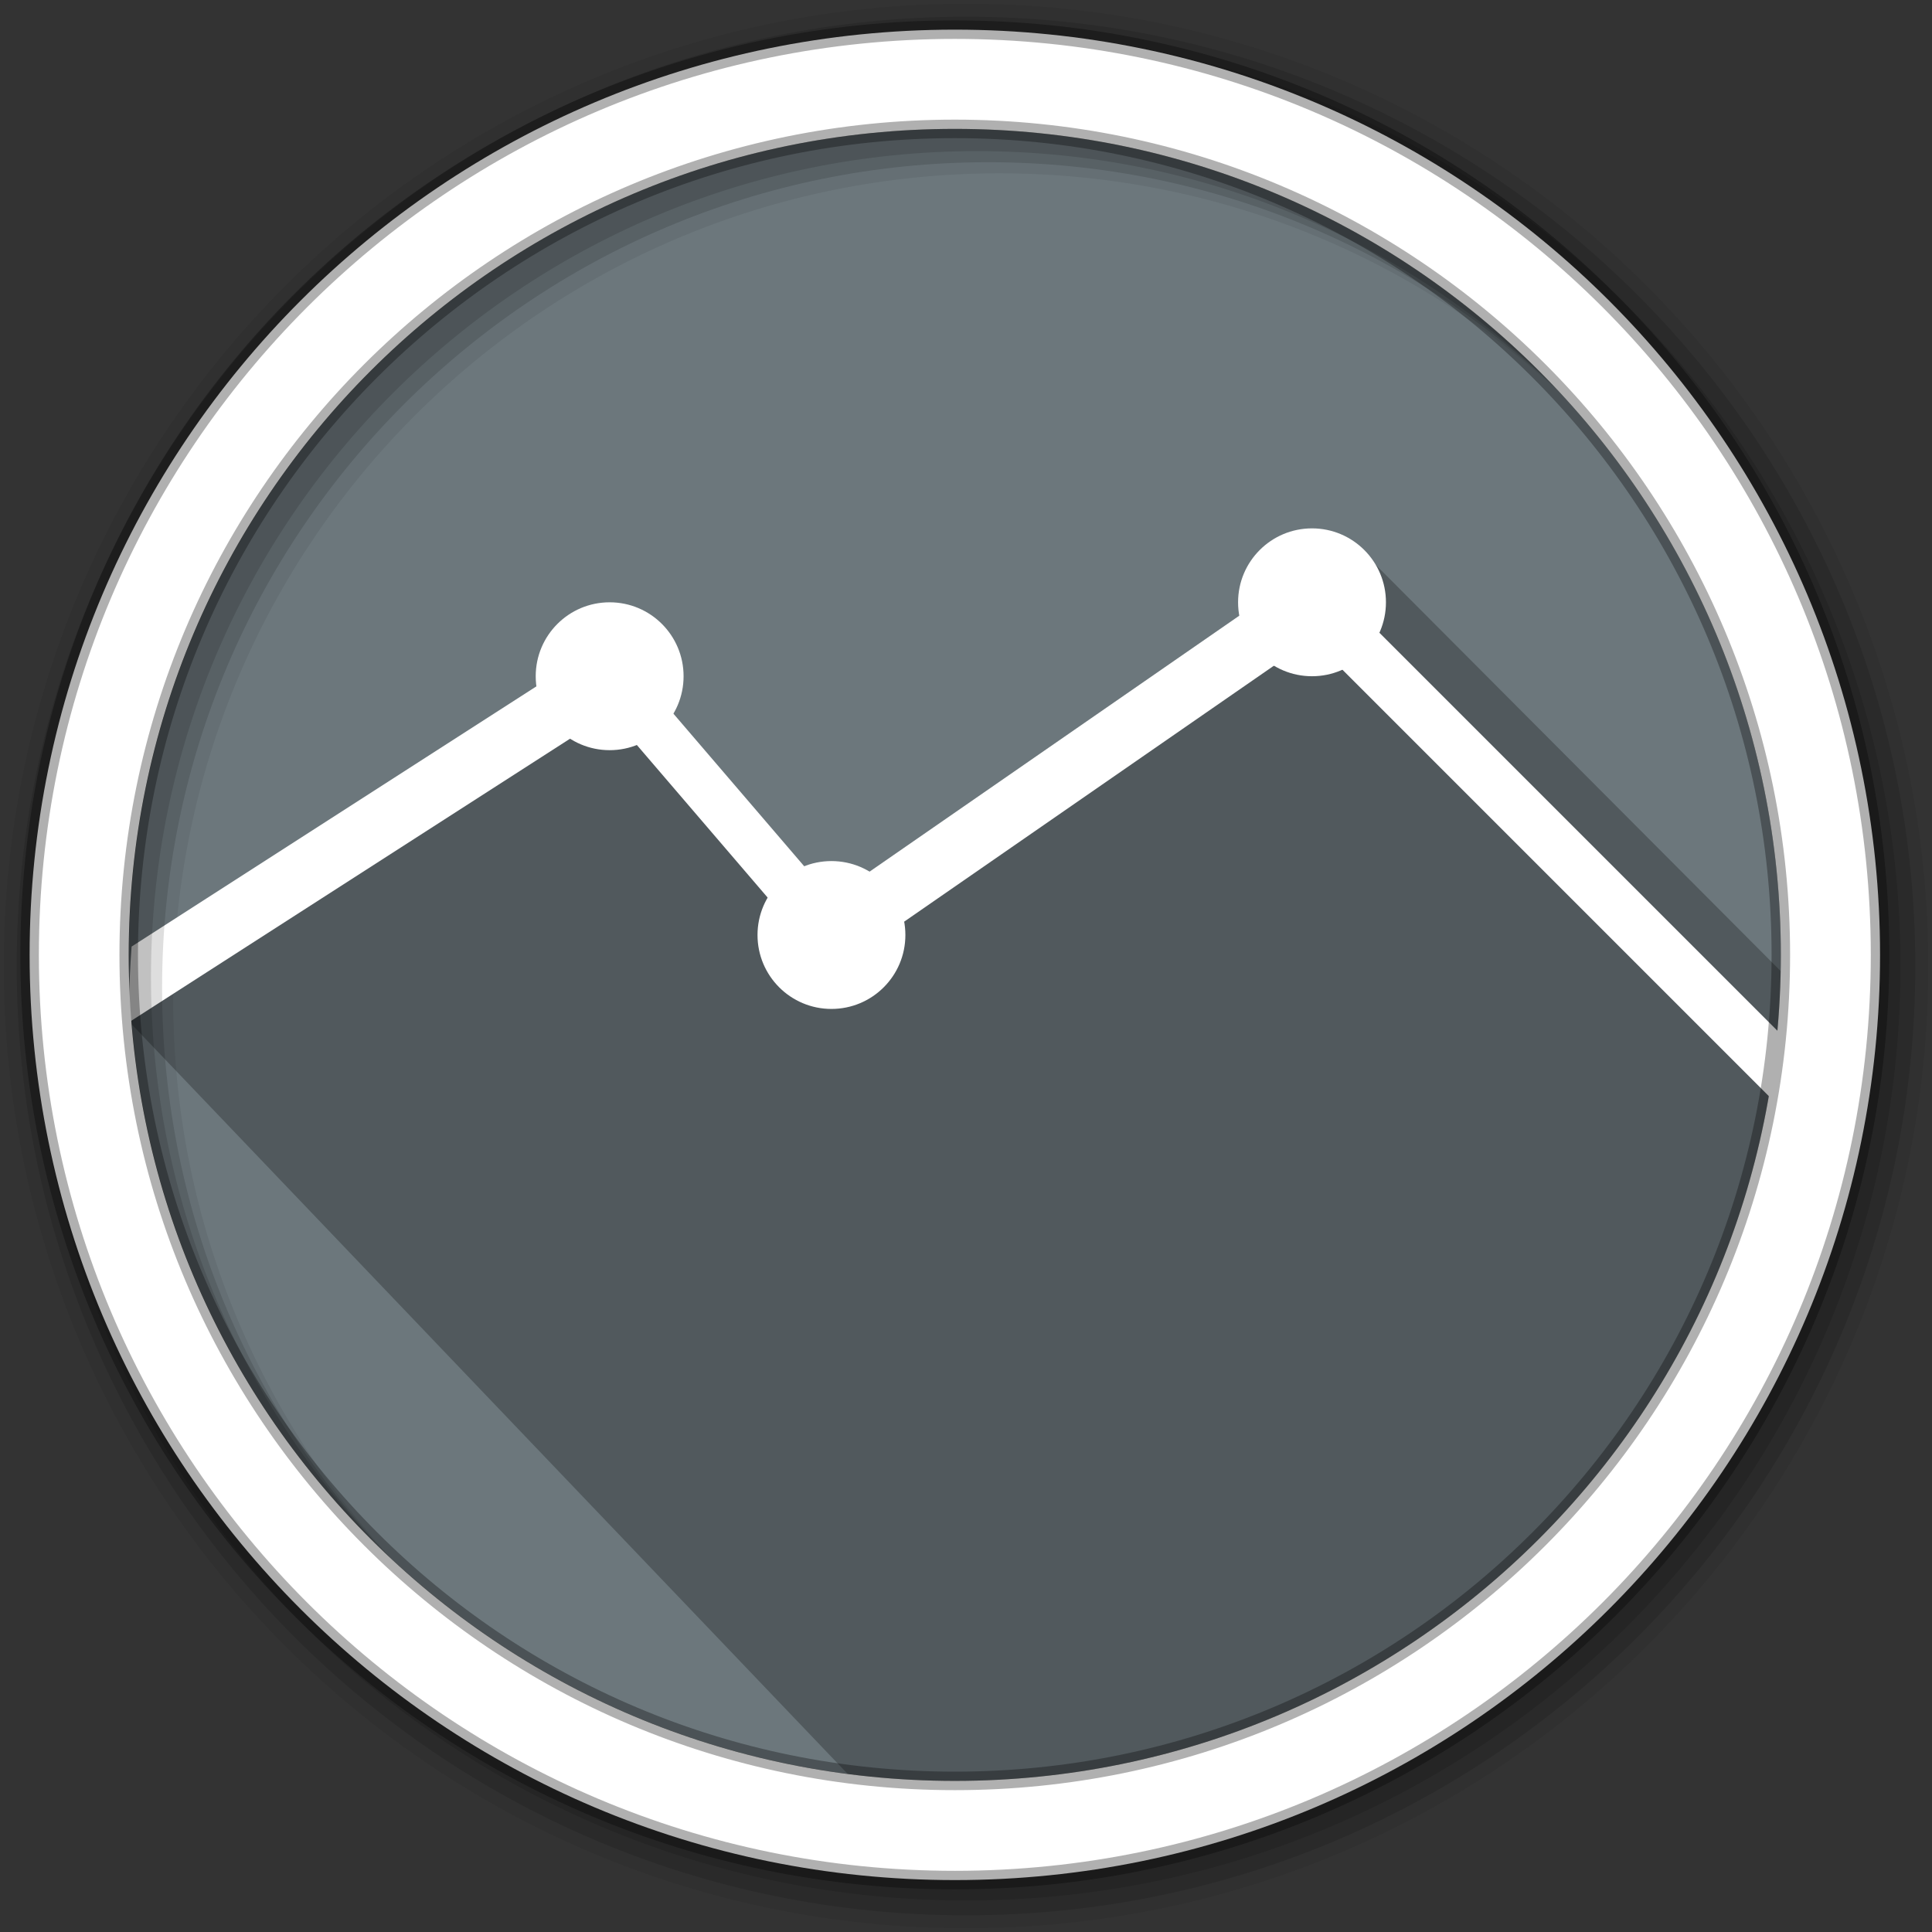 <?xml version="1.0" encoding="UTF-8" standalone="no"?>
<svg xmlns="http://www.w3.org/2000/svg" height="512" viewBox="0 0 512 512" width="512" version="1.1">
 <rect x="0" y="0" width="512" height="512" fill="#333333" stroke="none"/>
 <path d="m471.95 253.05c0 120.9-98.01 218.9-218.9 218.9-120.9 0-218.9-98.01-218.9-218.9 0-120.9 98.01-218.9 218.9-218.9 120.9 0 218.9 98.01 218.9 218.9" fill="#1793d1" fill-rule="evenodd" style="fill:#6c777c;fill-opacity:1"/>
 <path d="m256 1c-140.83 0-255 114.17-255 255 0 140.83 114.17 255 255 255 140.83 0 255-114.17 255-255 0-140.83-114.17-255-255-255m8.827 44.931c120.9 0 218.9 98 218.9 218.9 0 120.9-98 218.9-218.9 218.9-120.9 0-218.93-98-218.93-218.9 0-120.9 98.03-218.9 218.93-218.9" fill-opacity=".067" fill-rule="evenodd"/>
 <path d="M 338.284,157.809 313.892,180.586 220.342,237.989 162.322,178.564 34.286,270.837 231.303,477.072 c 47.98,-1.276 166.534,-13.428 211.161,-112.65 27.477,-43.274 43.222,-54.015 32.593,-103.916 L 359.286,144.377" style="opacity:0.25"/>
 <path d="M 347.697,149.821 220.342,237.989 161.563,169.414 34.874,250.852 c -0.402,5.466 -0.666,10.962 -0.666,16.537 0,1.156 0.059,2.292 0.078,3.448 L 161.563,189.017 220.342,257.592 347.697,169.424 481.899,303.626 c 0.931,-5.76 1.616,-11.589 2.106,-17.487 l -136.309,-136.309 z" style="fill:#ffffff;fill-opacity:1;stroke-width:9.797"/>
 <path style="fill:#ffffff;fill-opacity:1" d="m 181.156,179.21 c 0,10.825 -8.768,19.593 -19.593,19.593 -10.825,0 -19.593,-8.768 -19.593,-19.593 0,-10.825 8.768,-19.593 19.593,-19.593 10.825,0 19.593,8.768 19.593,19.593 m 0,0"/>
 <path style="fill:#ffffff;fill-opacity:1" d="m 239.935,247.786 c 0,10.825 -8.768,19.593 -19.593,19.593 -10.825,0 -19.593,-8.768 -19.593,-19.593 0,-10.825 8.768,-19.593 19.593,-19.593 10.825,0 19.593,8.768 19.593,19.593 m 0,0"/>
 <path style="fill:#ffffff;fill-opacity:1" d="m 367.29,159.617 c 0,10.825 -8.768,19.593 -19.593,19.593 -10.825,0 -19.593,-8.768 -19.593,-19.593 0,-10.825 8.768,-19.593 19.593,-19.593 10.825,0 19.593,8.768 19.593,19.593 m 0,0"/>
 <g fill-opacity=".129" fill-rule="evenodd">
  <path d="m256 4.433c-138.94 0-251.57 112.63-251.57 251.57 0 138.94 112.63 251.57 251.57 251.57 138.94 0 251.57-112.63 251.57-251.57 0-138.94-112.63-251.57-251.57-251.57m5.885 38.556c120.9 0 218.9 98 218.9 218.9 0 120.9-98 218.9-218.9 218.9-120.9 0-218.93-98-218.93-218.9 0-120.9 98.03-218.9 218.93-218.9"/>
  <path d="m256 8.356c-136.77 0-247.64 110.87-247.64 247.64 0 136.77 110.87 247.64 247.64 247.64 136.77 0 247.64-110.87 247.64-247.64 0-136.77-110.87-247.64-247.64-247.64m2.942 31.691c120.9 0 218.9 98 218.9 218.9 0 120.9-98 218.9-218.9 218.9-120.9 0-218.93-98-218.93-218.9 0-120.9 98.03-218.9 218.93-218.9"/>
 </g>
 <path d="m253.04 7.859c-135.42 0-245.19 109.78-245.19 245.19 0 135.42 109.78 245.19 245.19 245.19 135.42 0 245.19-109.78 245.19-245.19 0-135.42-109.78-245.19-245.19-245.19zm0 26.297c120.9 0 218.9 98 218.9 218.9 0 120.9-98 218.9-218.9 218.9-120.9 0-218.93-98-218.93-218.9 0-120.9 98.03-218.9 218.93-218.9z" fill="#ffffff" fill-rule="evenodd" stroke="#000000" stroke-opacity=".31" stroke-width="4.904"/>
</svg>
